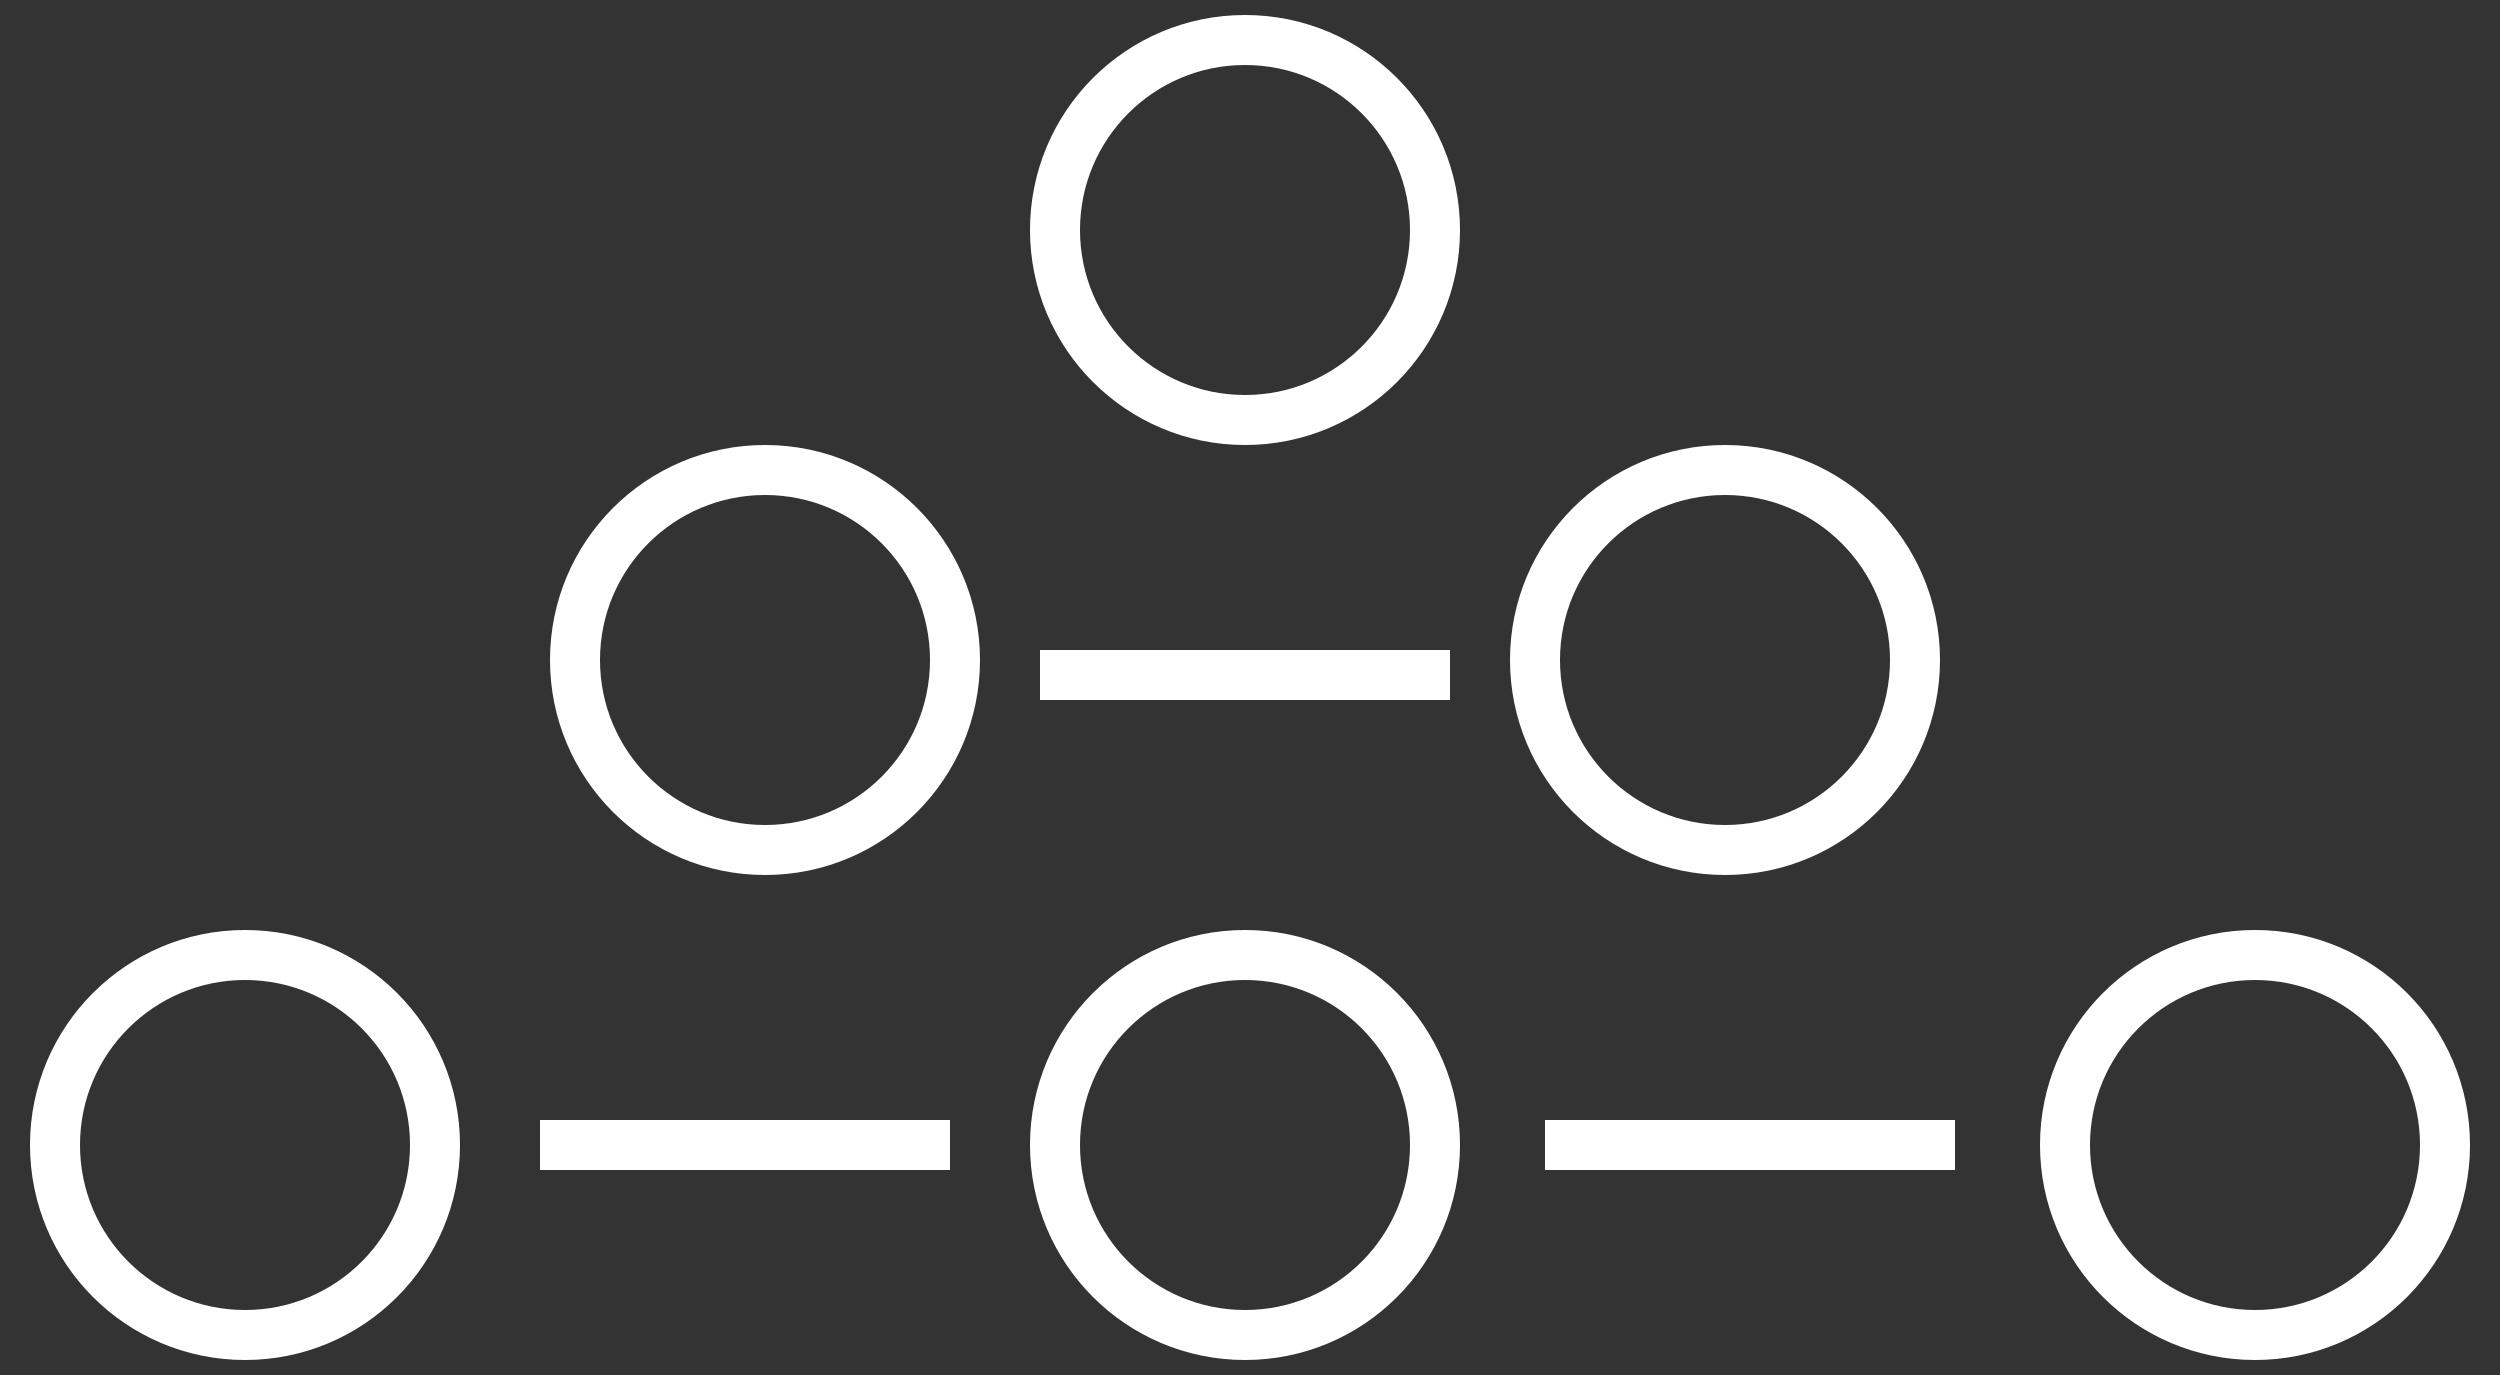 <?xml version="1.0" encoding="utf-8"?>
<!-- Generator: Adobe Illustrator 26.0.1, SVG Export Plug-In . SVG Version: 6.00 Build 0)  -->
<svg version="1.1" id="Layer_1" xmlns="http://www.w3.org/2000/svg" xmlns:xlink="http://www.w3.org/1999/xlink" x="0px" y="0px"
	 viewBox="0 0 50 27.5" style="enable-background:new 0 0 50 27.5;" xml:space="preserve">
<rect x="0" y="0" width="50" height="27.5" fill="#333333" stroke="none"/>
<style type="text/css">
	.st0{fill:none;stroke:#FFFFFF;stroke-miterlimit:10;}
</style>
<g>
	<circle class="st0" cx="34.5" cy="13.2" r="3.8"/>
	<circle class="st0" cx="15.3" cy="13.2" r="3.8"/>
</g>
<circle class="st0" cx="4.9" cy="22.9" r="3.8"/>
<circle class="st0" cx="24.9" cy="4.6" r="3.8"/>
<circle class="st0" cx="24.9" cy="22.9" r="3.8"/>
<circle class="st0" cx="45.1" cy="22.9" r="3.8"/>
<line class="st0" x1="20.8" y1="13.5" x2="29" y2="13.5"/>
<line class="st0" x1="30.9" y1="22.9" x2="39.1" y2="22.9"/>
<line class="st0" x1="10.8" y1="22.9" x2="19" y2="22.9"/>
</svg>
